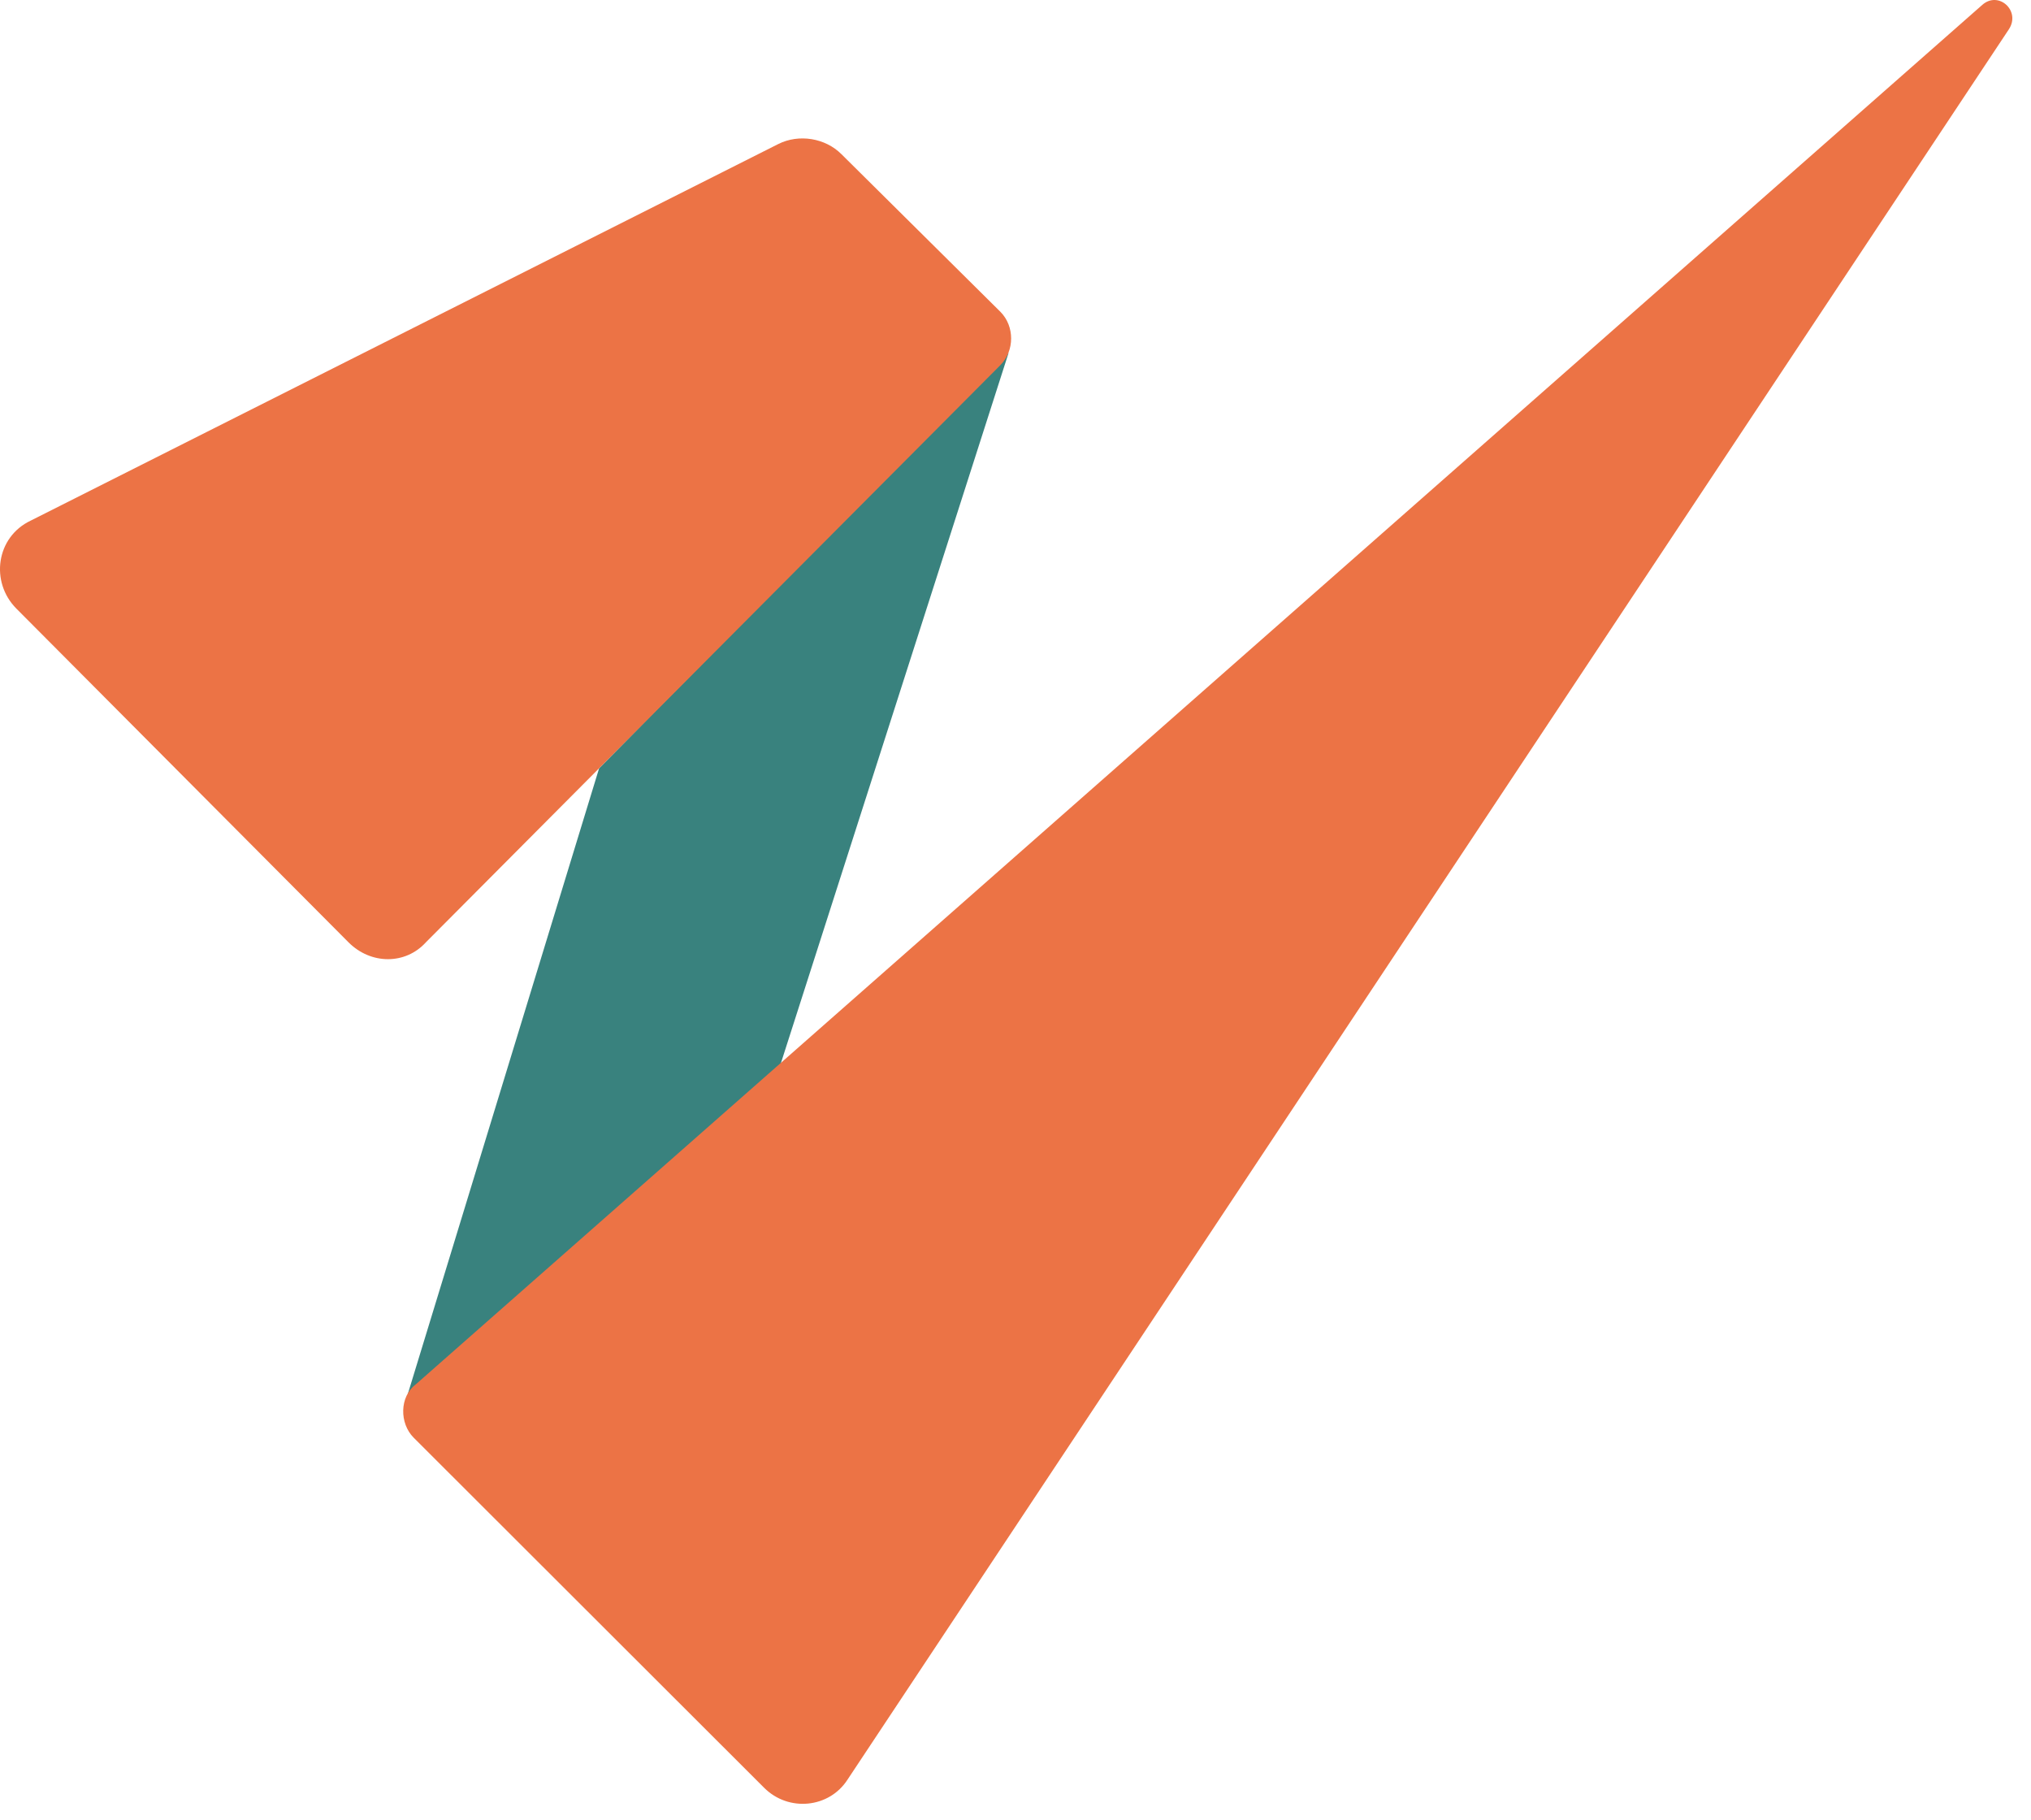 <svg width="48" height="43" viewBox="0 0 48 43" fill="none" xmlns="http://www.w3.org/2000/svg">
<path d="M23.837 8.337L14.207 38.375L9.633 32.957L14.159 18.156L23.837 8.337Z" fill="#39827E"/>
<path d="M18.058 42.245L9.776 33.973C9.439 33.635 9.439 33.006 9.825 32.715L46.85 0.114C47.236 -0.225 47.765 0.259 47.476 0.694L20.032 42.051C19.599 42.728 18.636 42.825 18.058 42.245Z" fill="#EC7345"/>
<path d="M0.388 14.383L8.236 22.267C8.766 22.799 9.584 22.799 10.066 22.267L23.644 8.627C23.981 8.288 23.981 7.708 23.644 7.369L19.888 3.645C19.503 3.258 18.877 3.161 18.395 3.403L0.725 12.303C-0.093 12.69 -0.238 13.754 0.388 14.383Z" fill="#EC7345"/>
</svg>

